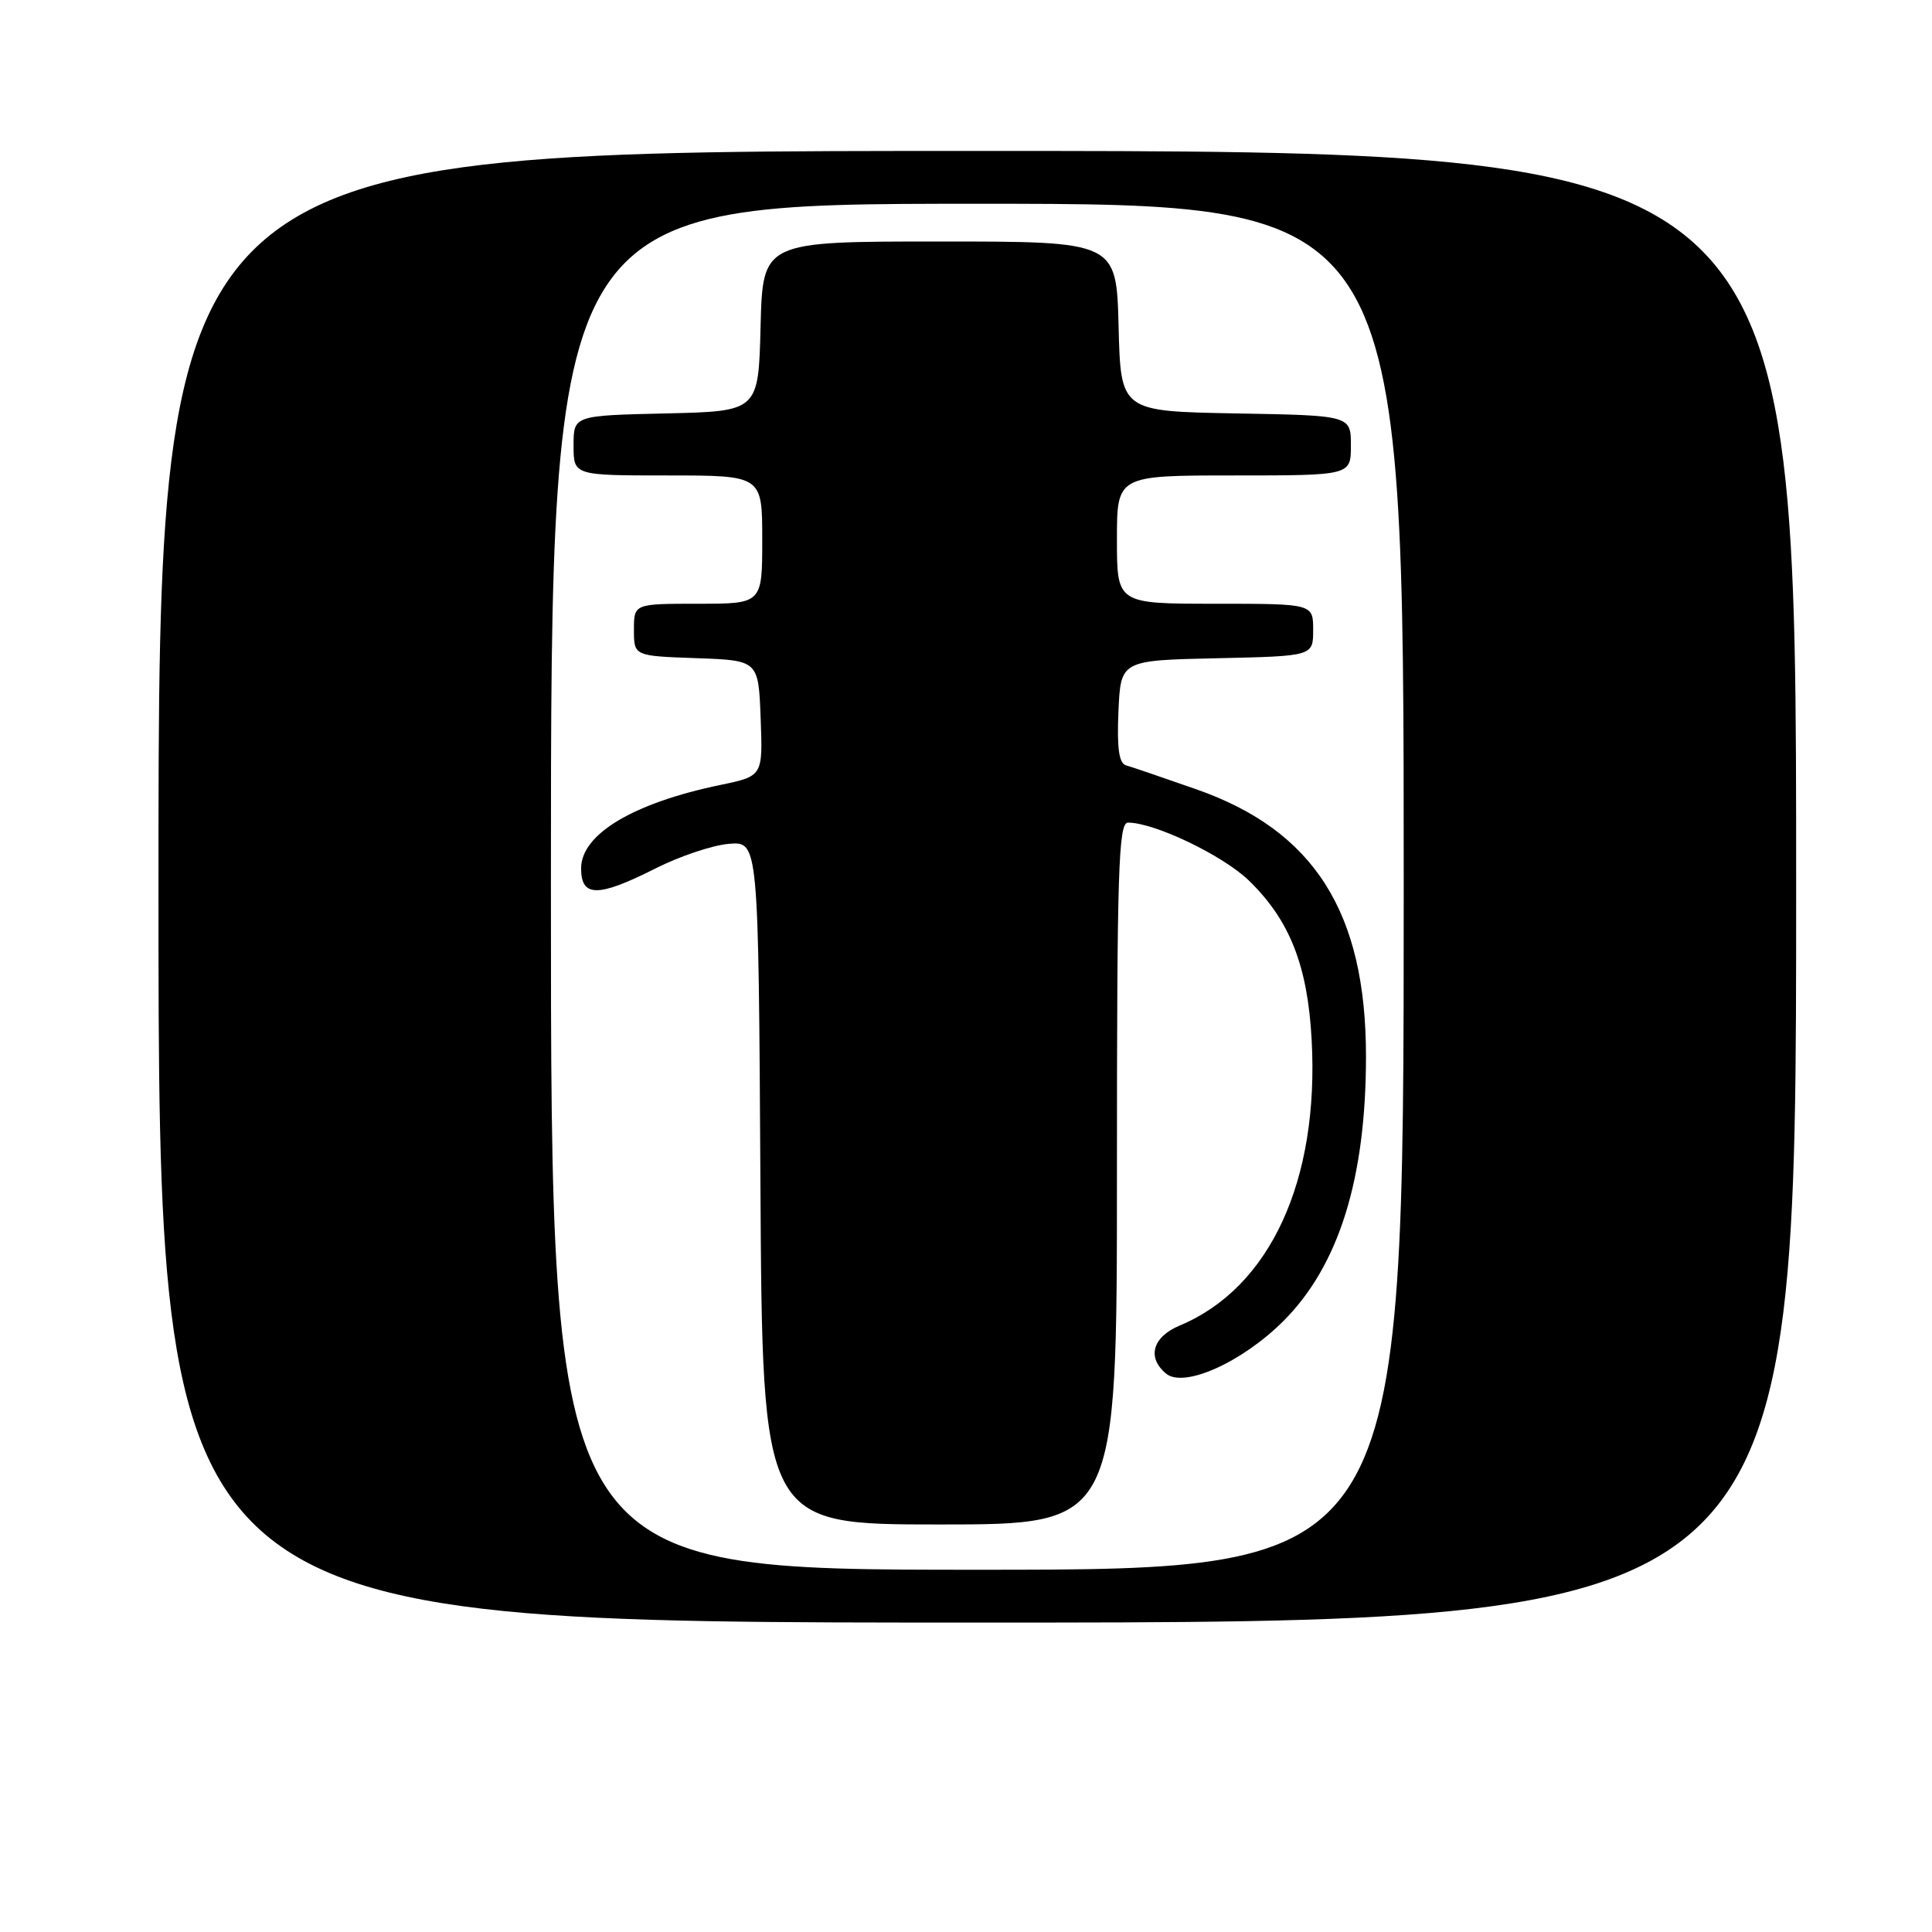 <?xml version="1.0" encoding="UTF-8" standalone="no"?>
<!DOCTYPE svg PUBLIC "-//W3C//DTD SVG 1.1//EN" "http://www.w3.org/Graphics/SVG/1.1/DTD/svg11.dtd" >
<svg xmlns="http://www.w3.org/2000/svg" xmlns:xlink="http://www.w3.org/1999/xlink" version="1.1" viewBox="0 0 256 256">
 <g >
 <path fill="currentColor"
d=" M 238.00 117.50 C 238.00 20.00 238.00 20.00 129.50 20.00 C 21.00 20.00 21.00 20.00 21.00 117.50 C 21.00 215.00 21.00 215.00 129.50 215.00 C 238.00 215.00 238.00 215.00 238.00 117.50 Z  M 73.00 117.50 C 73.00 27.00 73.00 27.00 129.50 27.00 C 186.00 27.00 186.00 27.00 186.00 117.50 C 186.00 208.00 186.00 208.00 129.50 208.00 C 73.00 208.00 73.00 208.00 73.00 117.50 Z  M 148.00 155.50 C 148.00 115.36 148.20 109.00 149.46 109.00 C 152.99 109.00 162.06 113.35 165.51 116.70 C 170.90 121.95 173.27 127.95 173.80 137.77 C 174.82 156.46 168.27 170.65 156.32 175.64 C 152.72 177.14 151.94 179.88 154.51 182.01 C 156.88 183.97 164.58 180.52 170.07 175.03 C 177.41 167.68 181.00 156.18 181.00 139.97 C 181.00 120.86 174.12 110.04 158.50 104.58 C 154.10 103.04 149.92 101.61 149.20 101.41 C 148.27 101.13 147.99 99.15 148.20 94.26 C 148.50 87.50 148.50 87.50 161.25 87.22 C 174.00 86.94 174.00 86.94 174.00 83.47 C 174.00 80.00 174.00 80.00 161.00 80.00 C 148.00 80.00 148.00 80.00 148.00 71.50 C 148.00 63.00 148.00 63.00 163.50 63.00 C 179.00 63.00 179.00 63.00 179.00 59.03 C 179.00 55.05 179.00 55.05 163.75 54.78 C 148.50 54.50 148.50 54.50 148.22 43.25 C 147.93 32.00 147.93 32.00 124.50 32.00 C 101.07 32.00 101.07 32.00 100.78 43.25 C 100.50 54.50 100.50 54.50 88.25 54.78 C 76.00 55.06 76.00 55.06 76.00 59.03 C 76.00 63.00 76.00 63.00 88.50 63.00 C 101.00 63.00 101.00 63.00 101.00 71.50 C 101.00 80.00 101.00 80.00 92.50 80.00 C 84.00 80.00 84.00 80.00 84.00 83.46 C 84.00 86.92 84.00 86.92 92.25 87.21 C 100.50 87.50 100.50 87.50 100.79 95.17 C 101.08 102.84 101.08 102.84 95.45 104.01 C 83.89 106.41 77.00 110.54 77.00 115.07 C 77.00 118.92 79.24 118.92 86.88 115.06 C 90.08 113.45 94.45 111.98 96.60 111.81 C 100.50 111.50 100.50 111.50 100.76 156.75 C 101.02 202.00 101.02 202.00 124.51 202.00 C 148.00 202.00 148.00 202.00 148.00 155.50 Z "/>
</g>
</svg>